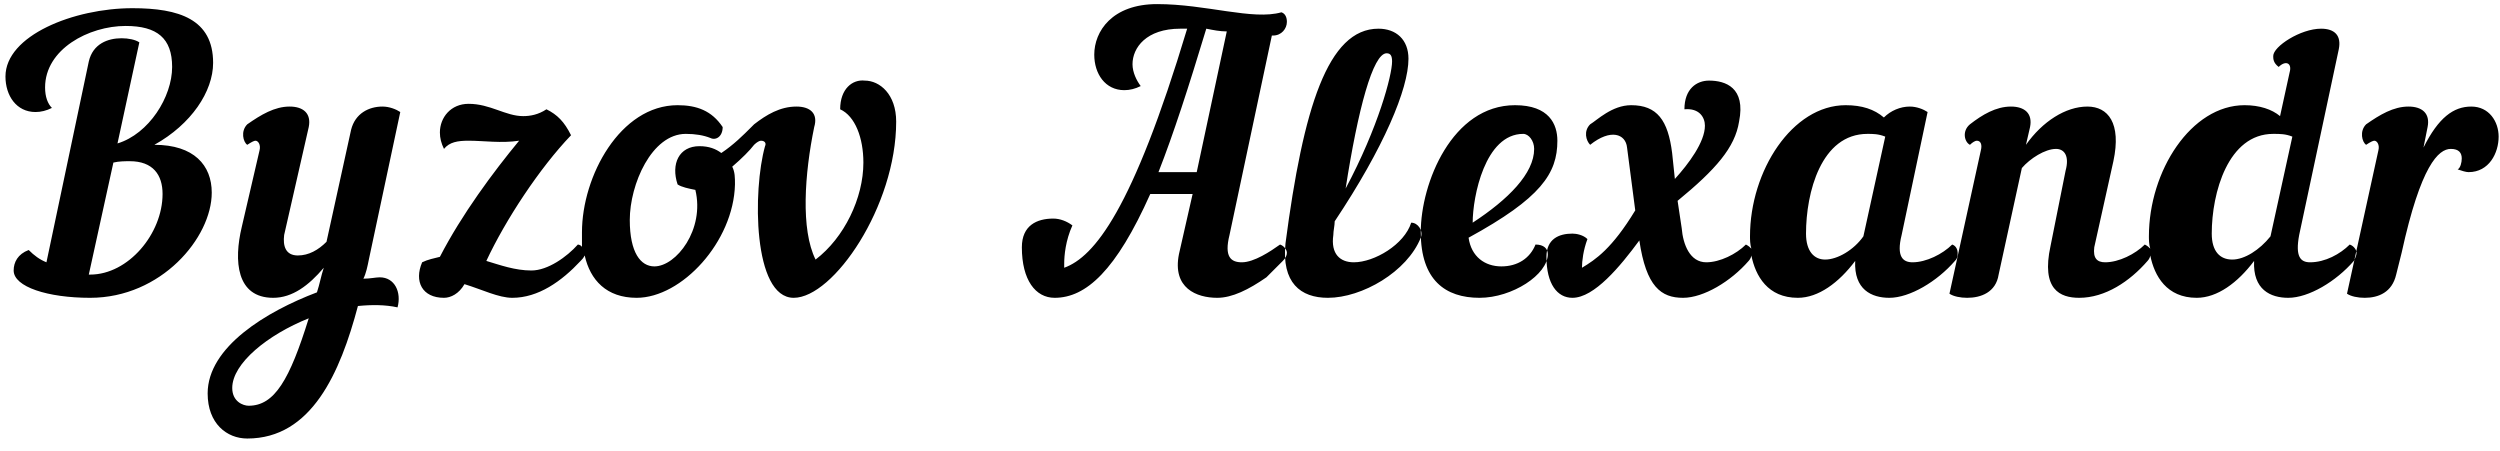 <svg width="183" height="33" viewBox="0 0 183 33" style="fill-rule:evenodd"><path d="M12.6 4.9C12.6 7.1 10.9 9.8 8.6 10.5L10.2 3.1C9.9 2.9 9.4 2.8 8.9 2.8 7.9 2.8 6.8 3.2 6.5 4.5L3.4 19.2C2.9 19 2.5 18.7 2.1 18.3 1.3 18.6 1 19.2 1 19.8 1 21 3.5 21.8 6.6 21.8 11.8 21.8 15.5 17.4 15.5 14.1 15.5 12.1 14.2 10.6 11.3 10.6L11.3 10.6C14 9.1 15.6 6.7 15.6 4.6 15.6 1.4 13.1 0.6 9.7 0.6 5.4 0.6 0.4 2.6 0.4 5.6 0.4 7 1.2 8.2 2.6 8.2 3 8.2 3.4 8.1 3.8 7.9 3.5 7.6 3.3 7.1 3.3 6.4 3.3 3.6 6.5 1.9 9.2 1.9 11.5 1.9 12.6 2.8 12.6 4.9L12.6 4.9 12.6 4.9ZM9.5 11.8C11.2 11.8 11.9 12.8 11.9 14.2 11.9 17.1 9.4 20.1 6.6 20.1L6.5 20.1 8.3 11.9C8.7 11.8 9.2 11.8 9.5 11.8L9.5 11.8 9.5 11.8ZM17.7 16.6C17.1 19.1 17.3 21.8 20 21.8 21.4 21.8 22.6 20.9 23.7 19.6 23.5 20.2 23.4 20.8 23.2 21.4 19.5 22.8 15.2 25.4 15.2 28.8 15.2 31 16.6 32.1 18.1 32.1 22.8 32.1 24.9 27.3 26.2 22.4 27.2 22.3 28.2 22.3 29.1 22.5 29.4 21.4 28.9 20.3 27.8 20.3 27.5 20.3 27.1 20.4 26.6 20.4 26.8 20 26.9 19.5 27 19L29.3 8.2C29 8 28.5 7.8 28 7.8 27 7.8 26 8.3 25.7 9.5L23.9 17.7C23.3 18.3 22.6 18.7 21.8 18.7 20.9 18.7 20.7 18 20.8 17.2L22.6 9.3C22.8 8.3 22.2 7.8 21.2 7.8 20.1 7.8 19.1 8.4 18.1 9.1 17.6 9.6 17.8 10.4 18.1 10.6 18.4 10.4 18.6 10.3 18.7 10.3 18.9 10.3 19.1 10.6 19 11L17.7 16.6 17.7 16.6ZM42.8 18.7C42.7 18.9 42.6 19 42.5 19.1 41.1 20.6 39.4 21.8 37.5 21.8 36.5 21.8 35.3 21.2 34 20.8 33.6 21.5 33 21.8 32.5 21.8 30.9 21.8 30.3 20.6 30.9 19.2 31.3 19 31.8 18.9 32.2 18.8 33.8 15.7 36.1 12.6 38 10.3 36.7 10.5 35.4 10.3 34.3 10.3 33.5 10.3 32.9 10.4 32.5 10.9 32.3 10.5 32.2 10.1 32.2 9.7 32.2 8.6 33 7.6 34.3 7.6 35.9 7.6 37 8.5 38.3 8.5 38.8 8.5 39.4 8.4 40 8 40.8 8.4 41.3 8.9 41.8 9.9 39.5 12.3 37 16.1 35.6 19.1 36.6 19.4 37.7 19.8 38.9 19.8 40.1 19.8 41.5 18.8 42.3 17.9 42.4 17.9 42.6 18 42.6 18.1 42.6 17.8 42.6 17.4 42.6 17 42.6 12.9 45.4 7.7 49.6 7.7 51 7.7 52.1 8.1 52.9 9.3 52.9 10 52.4 10.3 52 10.1 51.5 9.9 50.9 9.8 50.2 9.8 47.7 9.8 46.1 13.5 46.1 16.1 46.1 18.5 46.9 19.5 47.9 19.5 49.5 19.5 51.6 16.8 50.9 13.9 50.4 13.8 49.9 13.7 49.6 13.5 49.1 12 49.7 10.7 51.2 10.7 51.9 10.7 52.4 10.9 52.8 11.2 53.7 10.6 54.4 9.9 55 9.3 55.1 9.2 55.1 9.2 55.2 9.1 56.1 8.4 57.1 7.8 58.3 7.8 59.3 7.8 59.9 8.3 59.6 9.3 58.9 12.7 58.6 16.8 59.7 19 61.8 17.4 63.2 14.5 63.2 11.9 63.2 10.1 62.6 8.5 61.5 8 61.5 6.5 62.4 5.8 63.3 5.9 64.4 5.9 65.6 6.9 65.6 8.9 65.6 15.1 61 21.8 58.1 21.8 55.1 21.8 55.1 13.9 56 10.7 56.1 10.5 56 10.3 55.7 10.3 55.6 10.3 55.4 10.4 55.2 10.6 54.9 11 54.3 11.6 53.6 12.2 53.8 12.6 53.8 13 53.8 13.5 53.7 17.7 49.9 21.8 46.6 21.8 44.4 21.8 43.2 20.5 42.8 18.7L42.8 18.7ZM18.2 29.7C17.8 29.7 17 29.4 17 28.4 17 26.6 19.6 24.5 22.6 23.3 21.2 27.8 20.1 29.7 18.2 29.7L18.2 29.7ZM93.9 19.1C93.5 19.5 93.1 19.9 92.7 20.3 91.4 21.2 90.2 21.8 89.1 21.8 87.6 21.8 85.8 21.1 86.3 18.6L87.3 14.2 84.2 14.2C81.7 19.8 79.5 21.8 77.2 21.8 75.8 21.8 74.8 20.5 74.8 18.1 74.8 16.5 75.9 16 77.1 16 77.6 16 78.1 16.2 78.5 16.5 78 17.6 77.9 18.7 77.9 19.3L77.9 19.6C80.1 18.8 82.9 15.4 86.9 2.1L86.4 2.1C83.9 2.1 82.9 3.5 82.9 4.7 82.9 5.3 83.2 5.9 83.5 6.3 83.1 6.5 82.7 6.6 82.3 6.6 80.9 6.6 80.1 5.4 80.1 4 80.1 2.3 81.4 0.3 84.7 0.3 88.3 0.3 91.7 1.5 93.8 0.9 94.1 1 94.2 1.3 94.2 1.6 94.2 2.1 93.8 2.6 93.2 2.6L93.1 2.6 90 17.2C89.6 18.8 90.1 19.2 90.9 19.2 91.8 19.2 93 18.4 93.7 17.9 94 18 94.2 18.3 94.2 18.5 94.2 18.7 94.1 18.9 93.9 19.1L93.9 19.1ZM87.6 12.6L84.8 12.6C85.9 9.8 87 6.4 88.3 2.1 88.8 2.2 89.3 2.3 89.8 2.3L87.6 12.6 87.6 12.6ZM97.2 21.8C95.2 21.8 93.8 20.7 94.1 17.8 95.4 7.9 97.2 2.1 100.9 2.1 102.2 2.1 103.1 2.9 103.1 4.3 103.1 6.5 101.3 10.8 97.7 16.2 97.7 16.5 97.6 16.9 97.6 17.2 97.4 18.6 98.1 19.2 99.1 19.2 100.6 19.2 102.8 17.9 103.3 16.3 103.8 16.3 104.2 16.9 104 17.4 103 19.9 99.7 21.8 97.2 21.8L97.2 21.8ZM101.5 3.9C101.8 3.9 101.9 4.1 101.9 4.5 101.9 5.5 100.9 9.3 98.5 13.8 99.4 8 100.5 3.9 101.5 3.9L101.5 3.9ZM113.3 18.6C113.3 18.2 113 17.9 112.4 17.9 112 18.9 111.1 19.5 109.9 19.5 108.7 19.5 107.7 18.8 107.5 17.4 112.8 14.5 114 12.7 114 10.3 114 9.1 113.4 7.7 110.9 7.7 106.3 7.7 104 13.4 104 17 104 20.5 105.8 21.8 108.3 21.8 110.7 21.8 113.3 20.1 113.3 18.6L113.3 18.6ZM128.2 18.7C128.2 18.8 128.1 19 128 19.1 126.7 20.6 124.7 21.8 123.2 21.8 121.6 21.8 120.5 21 120 17.6 118.6 19.5 116.7 21.8 115.1 21.8 114 21.8 113.2 20.8 113.2 18.8 113.2 17.5 114.1 17.1 115.1 17.1 115.4 17.1 115.9 17.2 116.2 17.5 115.9 18.3 115.8 19.1 115.8 19.6 116.8 19 118 18.2 119.7 15.4L119.1 10.8C119 9.8 117.9 9.4 116.4 10.6 116.1 10.3 115.9 9.6 116.4 9.1 116.9 8.8 118 7.7 119.4 7.7 121.3 7.7 122.1 8.8 122.4 11.2L122.6 13.1C123.6 12 124.8 10.4 124.8 9.2 124.8 8.6 124.4 7.9 123.3 8 123.3 6.5 124.2 5.9 125.1 5.9 126.3 5.9 127.8 6.4 127.3 8.9 127 10.8 125.6 12.4 122.8 14.7L123.1 16.7C123.2 17.9 123.7 19.2 124.9 19.2 125.9 19.2 127.1 18.6 127.8 17.9 128 18 128.1 18.1 128.2 18.2 128.1 17.9 128.1 17.5 128.1 17.3 128.1 12.5 131.2 7.7 135.1 7.7 136.3 7.7 137.2 8 137.9 8.6 138.4 8.1 139.1 7.8 139.8 7.8 140.3 7.8 140.8 8 141.1 8.2L139.2 17.2C138.8 18.8 139.3 19.2 140 19.2 141 19.2 142.2 18.6 142.9 17.9 143.2 18 143.3 18.3 143.3 18.5 143.3 18.7 143.3 18.9 143.1 19.1 141.8 20.6 139.8 21.8 138.3 21.8 137 21.8 135.7 21.2 135.8 19.1 134.6 20.7 133.1 21.8 131.6 21.8 129.4 21.8 128.5 20.2 128.2 18.7L128.2 18.7ZM111.5 9.8C111.9 9.8 112.3 10.3 112.3 10.9 112.3 12.7 110.4 14.6 107.8 16.3 107.8 14.4 108.7 9.8 111.5 9.8L111.5 9.8ZM157.4 18.7C157.4 18.8 157.3 19 157.2 19.1 155.9 20.6 154.1 21.8 152.2 21.8 150.8 21.8 149.4 21.2 150.1 18L151.2 12.5C151.5 11.4 151.1 10.9 150.5 10.9 149.7 10.9 148.6 11.6 148 12.3L146.3 20.1C146.1 21.4 145 21.8 144 21.8 143.5 21.8 143 21.7 142.7 21.5L145 11C145.1 10.6 145 10.3 144.7 10.3 144.6 10.3 144.4 10.4 144.2 10.6 143.8 10.4 143.6 9.6 144.2 9.1 145.1 8.4 146.1 7.8 147.2 7.8 148.2 7.8 148.8 8.3 148.6 9.3L148.3 10.6C149.5 8.9 151.2 7.8 152.8 7.8 154.3 7.8 155.3 9 154.7 11.8L153.3 18.1C153.2 18.9 153.5 19.2 154.1 19.2 155.1 19.2 156.3 18.6 157 17.9 157.2 18 157.3 18.1 157.4 18.2 157.3 17.9 157.3 17.5 157.3 17.3 157.3 12.5 160.4 7.7 164.3 7.7 165.4 7.7 166.3 8 166.9 8.5L167.6 5.3C167.8 4.6 167.3 4.4 166.8 4.9 166.4 4.6 166.4 4.3 166.4 4.1 166.4 3.4 168.4 2.1 169.9 2.1 170.9 2.1 171.4 2.6 171.2 3.6L168.3 17.2C168 18.8 168.4 19.2 169.1 19.2 170.2 19.2 171.3 18.6 172 17.9 172.3 18 172.5 18.3 172.5 18.5 172.5 18.7 172.4 18.9 172.3 19.1 171 20.6 169 21.8 167.5 21.8 166.2 21.8 164.9 21.2 165 19.1 163.8 20.7 162.3 21.8 160.8 21.8 158.6 21.8 157.7 20.2 157.4 18.7L157.4 18.7ZM136.4 17.3C135.7 18.3 134.5 19 133.6 19 132.8 19 132.2 18.4 132.2 17.1 132.2 14.1 133.3 9.8 136.7 9.8 137.1 9.8 137.5 9.8 138 10L136.4 17.3 136.4 17.3ZM163.4 19C162.5 19 161.9 18.4 161.9 17.1 161.9 14.1 163.1 9.8 166.4 9.8 166.9 9.8 167.3 9.8 167.8 10L166.2 17.3C165.4 18.3 164.3 19 163.4 19ZM177.7 9.3C177.9 8.3 177.3 7.8 176.3 7.8 175.2 7.8 174.2 8.4 173.2 9.1 172.7 9.6 172.9 10.4 173.2 10.6 173.5 10.4 173.7 10.3 173.8 10.3 174 10.3 174.2 10.6 174.1 11L171.8 21.5C172.1 21.7 172.6 21.8 173.1 21.8 174.1 21.8 175.1 21.4 175.4 20.1L175.8 18.5C177.2 12.1 178.5 10.9 179.4 10.9 180 10.9 180.2 11.2 180.2 11.6 180.2 11.9 180.1 12.3 179.9 12.4 180.2 12.5 180.5 12.6 180.7 12.6 182.2 12.6 182.9 11.2 182.9 10 182.9 8.9 182.2 7.8 180.9 7.8 179.6 7.8 178.5 8.6 177.4 10.8L177.7 9.3 177.7 9.3Z"/></svg>